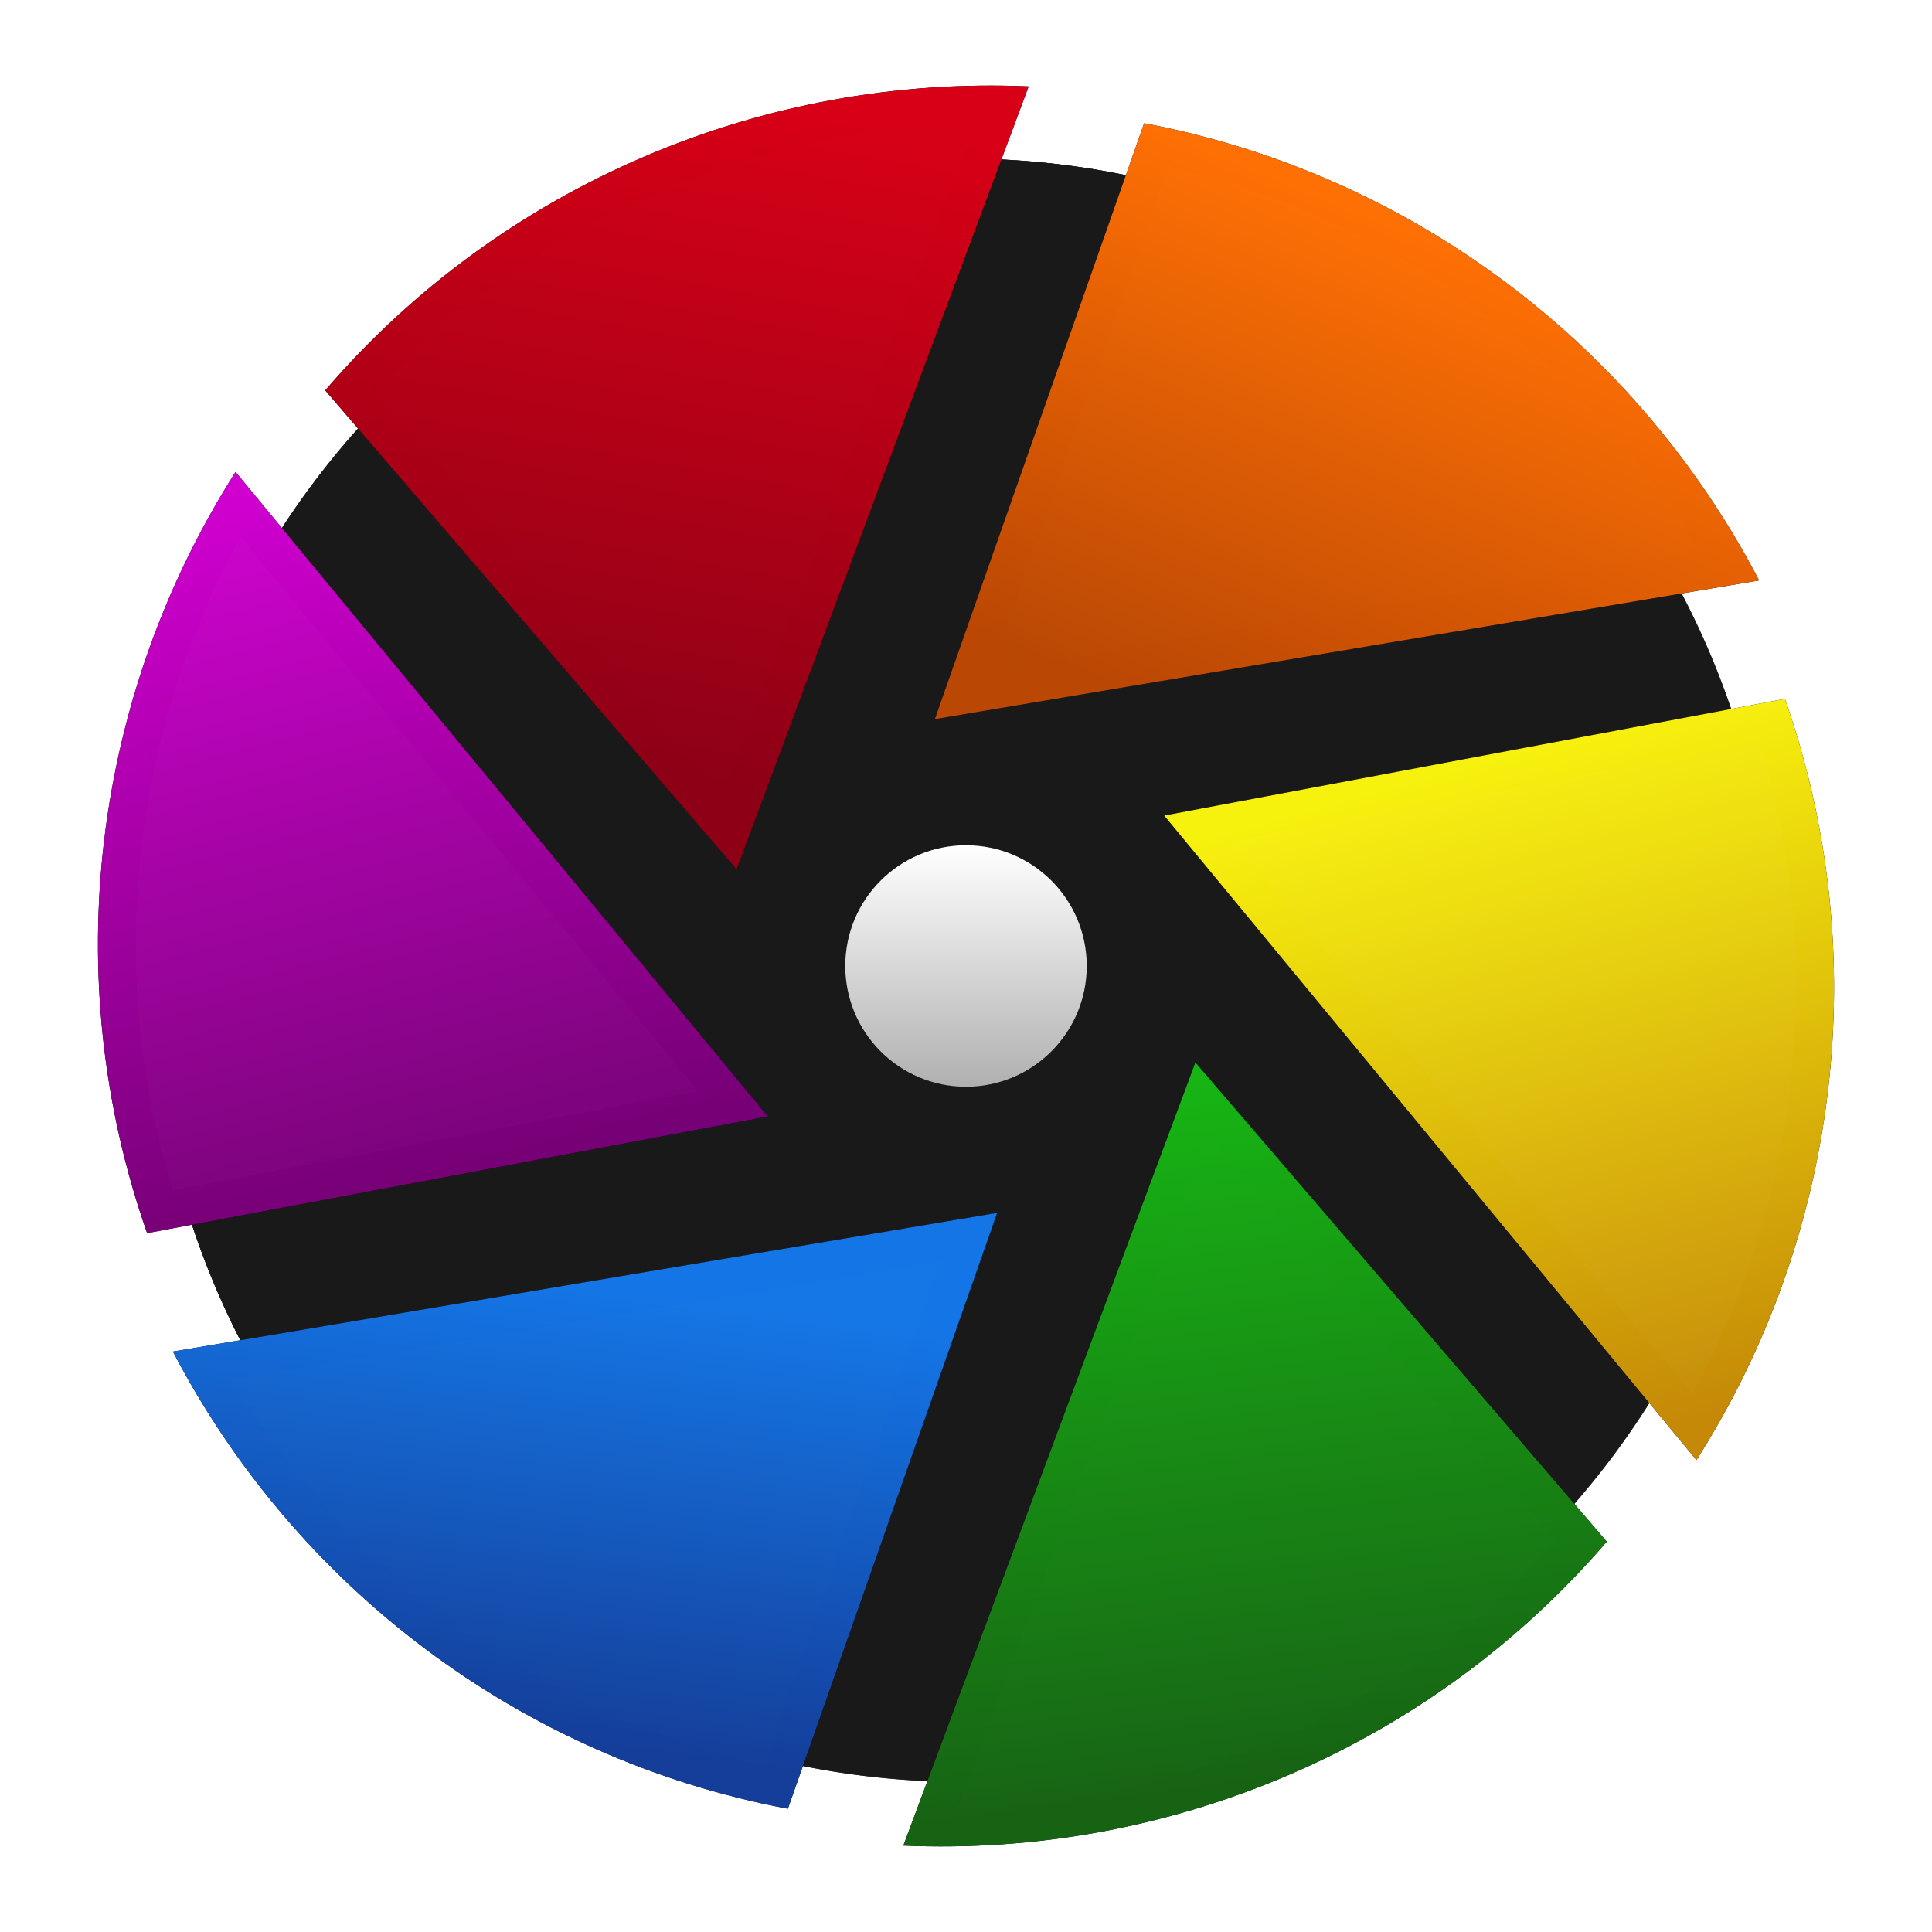 <svg xmlns="http://www.w3.org/2000/svg" xmlns:xlink="http://www.w3.org/1999/xlink" width="128" height="128"><defs><filter id="h" width="1.096" height="1.096" x="-.048" y="-.048" color-interpolation-filters="sRGB"><feGaussianBlur stdDeviation="9"/></filter><filter id="i" width="1.096" height="1.096" x="-.048" y="-.048"><feGaussianBlur stdDeviation="9"/></filter><filter id="j" width="1.204" height="1.282" x="-.102" y="-.141"><feGaussianBlur stdDeviation="9.267"/></filter><filter id="l" width="1.239" height="1.214" x="-.119" y="-.107"><feGaussianBlur stdDeviation="9.267"/></filter><filter id="m" width="1.204" height="1.282" x="-.102" y="-.141"><feGaussianBlur stdDeviation="9.267"/></filter><filter id="n" width="1.251" height="1.221" x="-.125" y="-.11"><feGaussianBlur stdDeviation="9.267"/></filter><filter id="o" width="1.239" height="1.214" x="-.119" y="-.107"><feGaussianBlur stdDeviation="9.267"/></filter><filter id="k" width="1.251" height="1.221" x="-.126" y="-.111"><feGaussianBlur stdDeviation="9.291"/></filter><filter id="p" width="1.235" height="1.235" x="-.118" y="-.118"><feGaussianBlur stdDeviation="3.136"/></filter><filter id="B" width="1.156" height="1.134" x="-.078" y="-.067"><feGaussianBlur stdDeviation="4.831"/></filter><filter id="x" width="1.123" height="1.173" x="-.062" y="-.087"><feGaussianBlur stdDeviation="4.819"/></filter><filter id="y" width="1.155" height="1.134" x="-.078" y="-.067"><feGaussianBlur stdDeviation="4.825"/></filter><filter id="C" width="1.153" height="1.136" x="-.076" y="-.068"><feGaussianBlur stdDeviation="5.057"/></filter><filter id="z" width="1.153" height="1.136" x="-.076" y="-.068"><feGaussianBlur stdDeviation="5.057"/></filter><filter id="A" width="1.123" height="1.173" x="-.062" y="-.087"><feGaussianBlur stdDeviation="4.822"/></filter><filter id="D" width="1.192" height="1.192" x="-.096" y="-.096" style="color-interpolation-filters:sRGB"><feGaussianBlur stdDeviation="1.758"/></filter><linearGradient id="g"><stop offset="0" style="stop-color:#fff;stop-opacity:1"/><stop offset="1" style="stop-color:#b0b0b0;stop-opacity:1"/></linearGradient><linearGradient id="a"><stop offset="0" style="stop-color:#ff7004;stop-opacity:1"/><stop offset="1" style="stop-color:#ba4704;stop-opacity:1"/></linearGradient><linearGradient id="f"><stop offset="0" style="stop-color:#d70016;stop-opacity:1"/><stop offset="1" style="stop-color:#8d0016;stop-opacity:1"/></linearGradient><linearGradient id="e"><stop offset="0" style="stop-color:#d000d0;stop-opacity:1"/><stop offset="1" style="stop-color:#760076;stop-opacity:1"/></linearGradient><linearGradient id="d"><stop offset="0" style="stop-color:#1476e6;stop-opacity:1"/><stop offset="1" style="stop-color:#143e9a;stop-opacity:1"/></linearGradient><linearGradient id="c"><stop offset="0" style="stop-color:#17b414;stop-opacity:1"/><stop offset="1" style="stop-color:#176314;stop-opacity:1"/></linearGradient><linearGradient id="b"><stop offset="0" style="stop-color:#f7f10e;stop-opacity:1"/><stop offset="1" style="stop-color:#c58907;stop-opacity:1"/></linearGradient><linearGradient xlink:href="#a" id="q" x1="372.859" x2="318.297" y1="593.388" y2="726.388" gradientTransform="matrix(.25 0 0 .25 .469 -133.442)" gradientUnits="userSpaceOnUse"/><linearGradient xlink:href="#b" id="r" x1="277.627" x2="454.048" y1="637.059" y2="683.489" gradientTransform="rotate(60 179.33 131.127)scale(.25)" gradientUnits="userSpaceOnUse"/><linearGradient xlink:href="#c" id="s" x1="253.838" x2="401.186" y1="725.269" y2="612.484" gradientTransform="rotate(120 102.287 130.856)scale(.25)" gradientUnits="userSpaceOnUse"/><linearGradient xlink:href="#d" id="t" x1="326.125" x2="342.125" y1="701.766" y2="581.766" gradientTransform="rotate(180 63.766 130.72)scale(.25)" gradientUnits="userSpaceOnUse"/><linearGradient xlink:href="#e" id="u" x1="456.976" x2="273.627" y1="694.418" y2="643.987" gradientTransform="rotate(-120 25.244 130.585)scale(.25)" gradientUnits="userSpaceOnUse"/><linearGradient xlink:href="#f" id="v" x1="432.115" x2="263.694" y1="650.053" y2="710.341" gradientTransform="rotate(-60 -51.798 130.315)scale(.25)" gradientUnits="userSpaceOnUse"/><linearGradient xlink:href="#g" id="w" x1="256" x2="256" y1="224" y2="288" gradientTransform="scale(.25)" gradientUnits="userSpaceOnUse"/></defs><path d="M510 287a225 225 0 0 1-221.518 224.973 225 225 0 0 1-228.374-218.01 225 225 0 0 1 214.449-231.72A225 225 0 0 1 509.569 273.08" style="opacity:.95;fill:#1a1a1a;fill-opacity:1;stroke:none;filter:url(#h)" transform="translate(-4.333 -4.311)scale(.239)"/><path d="M510 287a225 225 0 0 1-221.518 224.973 225 225 0 0 1-228.374-218.01 225 225 0 0 1 214.449-231.72A225 225 0 0 1 509.569 273.08" style="display:inline;opacity:.95;fill:#1a1a1a;fill-opacity:1;stroke:none;filter:url(#i)" transform="translate(-4.333 -4.311)scale(.239)"/><path d="M117.5 64.25a53.75 53.75 0 0 1-52.918 53.744 53.75 53.75 0 0 1-54.556-52.08 53.75 53.75 0 0 1 51.23-55.356 53.75 53.75 0 0 1 56.141 50.367" style="display:inline;opacity:.95;fill:#1a1a1a;fill-opacity:1;stroke:none;stroke-width:.239"/><path d="m303.203 32.669-55.469 157.906 218.438-36.75C433.818 91.69 374.213 46.032 303.203 32.669" style="display:inline;fill:#000;fill-opacity:1;fill-rule:nonzero;stroke:none;filter:url(#j)" transform="scale(.25)"/><path d="M473.012 185.213 308.527 216.13l141.045 170.798c37.633-59.087 47.373-133.536 23.44-201.714" style="display:inline;fill:#000;fill-opacity:1;fill-rule:nonzero;stroke:none;filter:url(#k)" transform="scale(.25)"/><path d="m425.809 408.545-109.016-126.99L239.4 489.101c69.988 3.047 139.331-25.742 186.409-80.557" style="display:inline;fill:#000;fill-opacity:1;fill-rule:nonzero;stroke:none;filter:url(#l)" transform="scale(.25)"/><path d="m208.797 479.331 55.469-157.906-218.438 36.75c32.354 62.135 91.959 107.793 162.969 121.156" style="display:inline;fill:#000;fill-opacity:1;fill-rule:nonzero;stroke:none;filter:url(#m)" transform="scale(.25)"/><path d="m38.988 326.787 164.485-30.916L62.428 125.073C24.795 184.16 15.055 258.61 38.988 326.787" style="display:inline;fill:#000;fill-opacity:1;fill-rule:nonzero;stroke:none;filter:url(#n)" transform="scale(.25)"/><path d="m86.191 103.455 109.016 126.99L272.6 22.899c-69.988-3.048-139.331 25.741-186.41 80.556" style="display:inline;fill:#000;fill-opacity:1;fill-rule:nonzero;stroke:none;filter:url(#o)" transform="scale(.25)"/><circle cx="256" cy="256" r="32" style="display:inline;fill:#000;fill-opacity:1;stroke:none;filter:url(#p)" transform="scale(.25)"/><path d="M75.8 8.167 61.935 47.644l54.609-9.188c-8.089-15.533-22.99-26.948-40.742-30.289" style="display:inline;fill:url(#q);fill-opacity:1;fill-rule:nonzero;stroke:none;stroke-width:.25"/><path d="m118.253 46.303-41.121 7.73 35.261 42.699c9.408-14.772 11.843-33.384 5.86-50.429" style="display:inline;fill:url(#r);fill-opacity:1;fill-rule:nonzero;stroke:none;stroke-width:.25"/><path d="M106.452 102.136 79.198 70.39 59.85 122.275c17.497.762 34.833-6.435 46.602-20.139" style="display:inline;fill:url(#s);fill-opacity:1;fill-rule:nonzero;stroke:none;stroke-width:.25"/><path d="m52.2 119.833 13.866-39.477-54.609 9.188c8.089 15.533 22.99 26.948 40.742 30.289" style="display:inline;fill:url(#t);fill-opacity:1;fill-rule:nonzero;stroke:none;stroke-width:.25"/><path d="m9.747 81.697 41.121-7.73-35.261-42.699C6.199 46.04 3.764 64.652 9.747 81.697" style="display:inline;fill:url(#u);fill-opacity:1;fill-rule:nonzero;stroke:none;stroke-width:.25"/><path d="M21.548 25.864 48.802 57.61 68.15 5.725c-17.497-.762-34.833 6.435-46.602 20.139" style="display:inline;fill:url(#v);fill-opacity:1;fill-rule:nonzero;stroke:none;stroke-width:.25"/><circle cx="64" cy="64" r="8" style="fill:url(#w);fill-opacity:1;stroke:none;stroke-width:.25"/><path d="M262.75 177.906c62.523-10.733 125.195-20.603 187.625-31.875C419.72 95.155 367.864 57.206 309.656 44.25z" style="display:inline;opacity:.075;fill:#fff;fill-opacity:1;fill-rule:nonzero;stroke:none;filter:url(#x)" transform="scale(.25)"/><path d="M327.031 222.844c40.524 48.788 80.415 98.102 121.407 146.5 28.72-51.924 35.593-115.91 17.78-172.719z" style="display:inline;opacity:.125;fill:#fff;fill-opacity:1;fill-rule:nonzero;stroke:none;filter:url(#y)" transform="scale(.25)"/><path d="M253.688 479.313c59.785-1.051 118.43-27.006 158.75-70.875l-92.22-107.5z" style="display:inline;opacity:.075;fill:#fff;fill-opacity:1;fill-rule:nonzero;stroke:none;filter:url(#z)" transform="scale(.25)"/><path d="M61.438 365.688c30.573 50.936 82.515 89.038 140.906 102.062l46.906-133.656z" style="display:inline;opacity:.075;fill:#fff;fill-opacity:1;fill-rule:nonzero;stroke:none;filter:url(#A)" transform="scale(.25)"/><path d="M63.25 143.219c-28.513 51.852-35.189 115.62-17.469 172.156l139.25-26.219L63.72 142.344z" style="display:inline;opacity:.125;fill:#fff;fill-opacity:1;fill-rule:nonzero;stroke:none;filter:url(#B)" transform="scale(.25)"/><path d="M257.719 32.719C198.32 33.77 139.789 59.879 99.53 103.53l92.25 107.532 66.532-178.375z" style="display:inline;opacity:.075;fill:#fff;fill-opacity:1;fill-rule:nonzero;stroke:none;filter:url(#C)" transform="scale(.25)"/><path d="M254.781 234.031c-17.879-.186-28.234 25.63-14.562 37.5 10.37 10.67 31.406 7.507 36.219-7.156 5.241-12.604-3.314-29.036-17.282-30.156a21.5 21.5 0 0 0-4.375-.188" style="display:inline;opacity:.075;fill:#fff;fill-opacity:1;stroke:none;filter:url(#D)" transform="scale(.25)"/></svg>